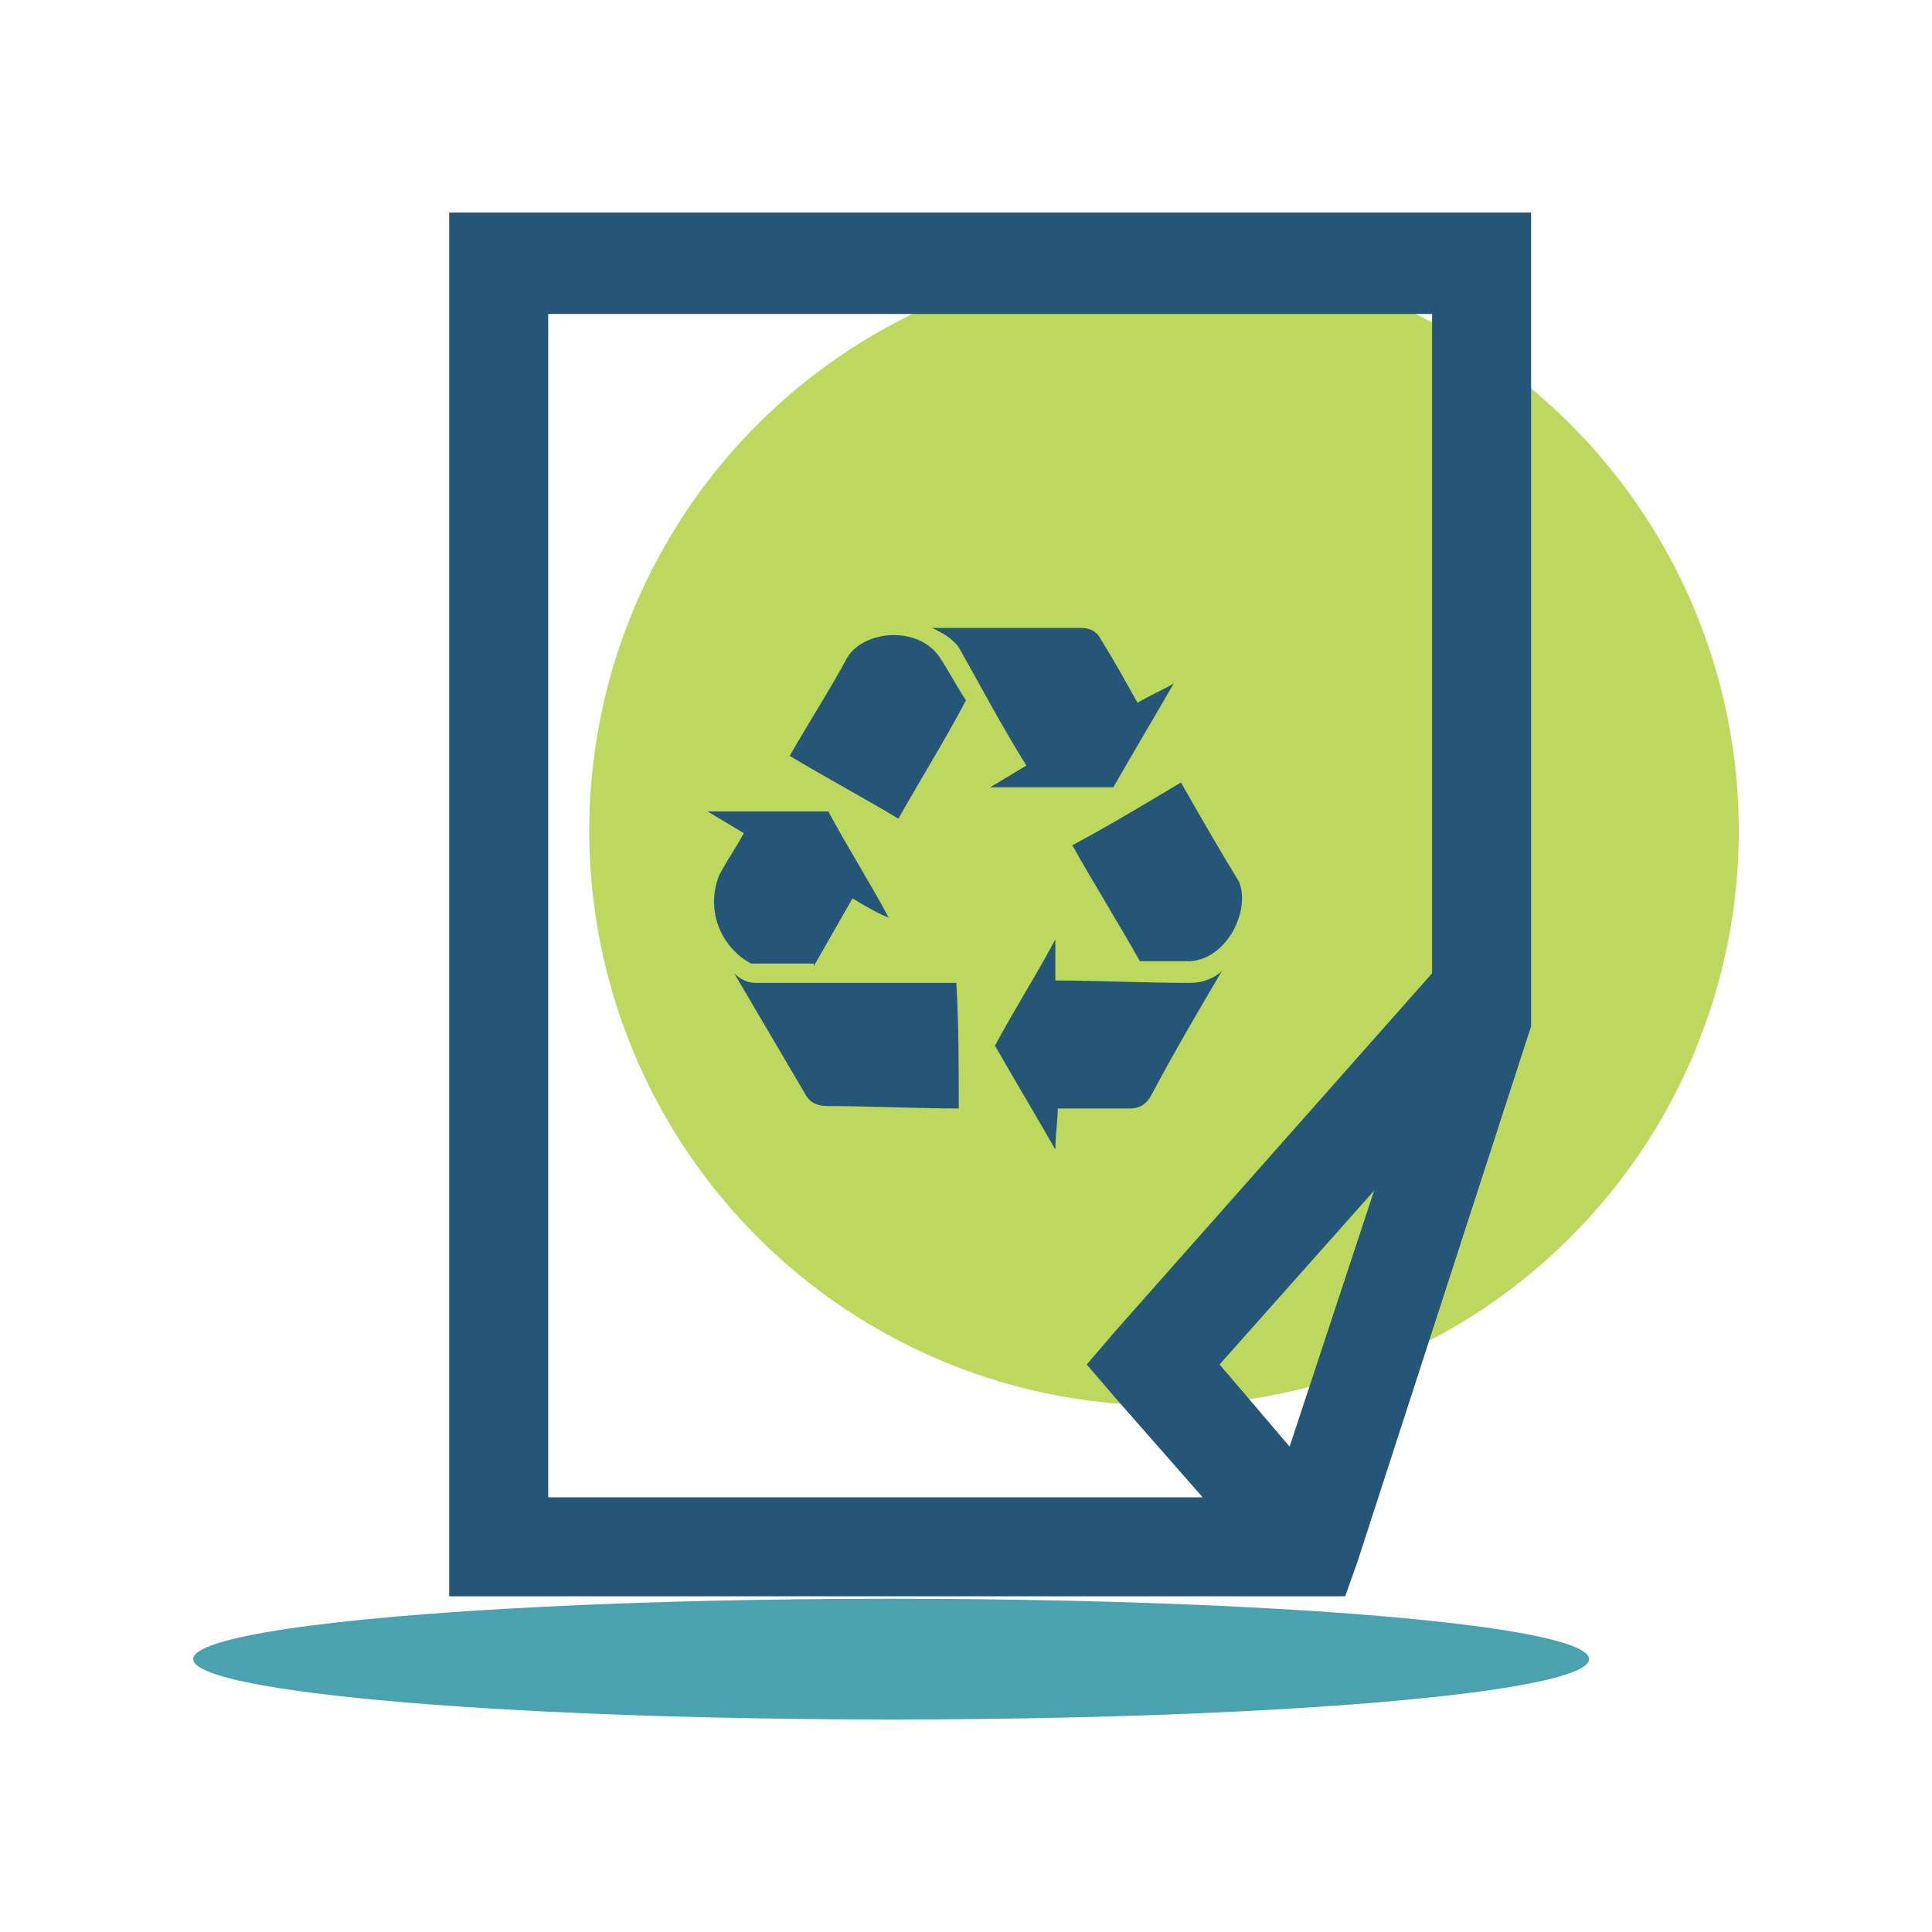 <?xml version="1.0" encoding="utf-8"?>
<!-- Generator: Adobe Illustrator 19.0.1, SVG Export Plug-In . SVG Version: 6.00 Build 0)  -->
<svg version="1.1" id="Capa_1" xmlns="http://www.w3.org/2000/svg" xmlns:xlink="http://www.w3.org/1999/xlink" x="0px" y="0px"
	 viewBox="-23 -14 80 80" style="enable-background:new -23 -14 80 80;" xml:space="preserve">
<style type="text/css">
	.st0{fill-rule:evenodd;clip-rule:evenodd;fill:#BCD85F;}
	.st1{fill-rule:evenodd;clip-rule:evenodd;fill:#4BA2AF;}
	.st2{fill-rule:evenodd;clip-rule:evenodd;fill:#265677;}
</style>
<g>
	<circle class="st0" cx="25.2" cy="20.4" r="23.8"/>
	<ellipse class="st1" cx="13.9" cy="54.7" rx="28.9" ry="2.5"/>
	<path class="st2" d="M40.4-5.2v33.4v0.3l-0.1,0.3l-7.1,21.9l-0.5,1.4h-1.5h-10H17H-4.4v-2.4V48c0-17.7,0-35.5,0-53.2H40.4L40.4-5.2
		z M9.7,17.3c1.5,0.9,3,1.7,4.5,2.6c0.9-1.6,1.9-3.2,2.8-4.9c-0.4-0.6-0.7-1.2-1.1-1.8c-0.9-1.3-3.1-1.1-3.8,0
		C11.4,14.5,10.5,15.9,9.7,17.3L9.7,17.3z M15.6,12c0.4,0.2,0.8,0.4,1.1,0.8c0.9,1.6,1.8,3.3,2.8,4.9c-0.5,0.3-1,0.6-1.5,0.9
		c1.7,0,3.4,0,5.1,0c0.8-1.4,1.7-2.9,2.5-4.3c-0.5,0.3-1,0.5-1.5,0.8c-0.5-0.9-1-1.8-1.5-2.6c-0.2-0.4-0.5-0.5-0.9-0.5
		C19.6,12,17.6,12,15.6,12L15.6,12z M25.9,18.4c-1.5,0.9-3,1.8-4.5,2.6c0.9,1.6,1.9,3.2,2.8,4.8c0.7,0,1.4,0,2.1,0
		c1.5-0.1,2.5-2.1,2-3.3C27.5,21.2,26.7,19.8,25.9,18.4L25.9,18.4z M27.6,26.2c-0.3,0.3-0.8,0.5-1.3,0.5c-1.9,0-3.8-0.1-5.6-0.1
		c0-0.6,0-1.2,0-1.7c-0.8,1.5-1.7,2.9-2.5,4.4c0.8,1.4,1.7,2.9,2.5,4.3c0-0.6,0.1-1.2,0.1-1.7c1,0,2,0,3,0c0.4,0,0.7-0.2,0.9-0.6
		C25.6,29.6,26.6,27.9,27.6,26.2L27.6,26.2z M16.7,31.9c0-1.7,0-3.5-0.1-5.2c-1.9,0-6.4,0-8.3,0c-0.4,0-0.7-0.2-0.9-0.4
		c1,1.7,2,3.4,3,5.1c0.2,0.3,0.5,0.4,0.9,0.4C12.9,31.8,15.1,31.9,16.7,31.9L16.7,31.9z M10.7,26l1.6-2.8c0.5,0.3,1,0.6,1.5,0.8
		c-0.8-1.5-1.7-2.9-2.5-4.4c-1.7,0-3.3,0-5,0c0.5,0.3,1,0.6,1.5,0.9c-0.5,0.9-0.5,0.8-1,1.7c-0.6,1.4,0,3,1.3,3.7H10.7L10.7,26z
		 M15.8,48h5.5h5.5l-3.6-4.1L22,42.5l1.2-1.4l13.1-14.8V-1H-0.3c0,16.3,0,32.7,0,49H15.8L15.8,48z M33.9,35.3l-6.4,7.2l2.9,3.4
		L33.9,35.3z"/>
</g>
</svg>
